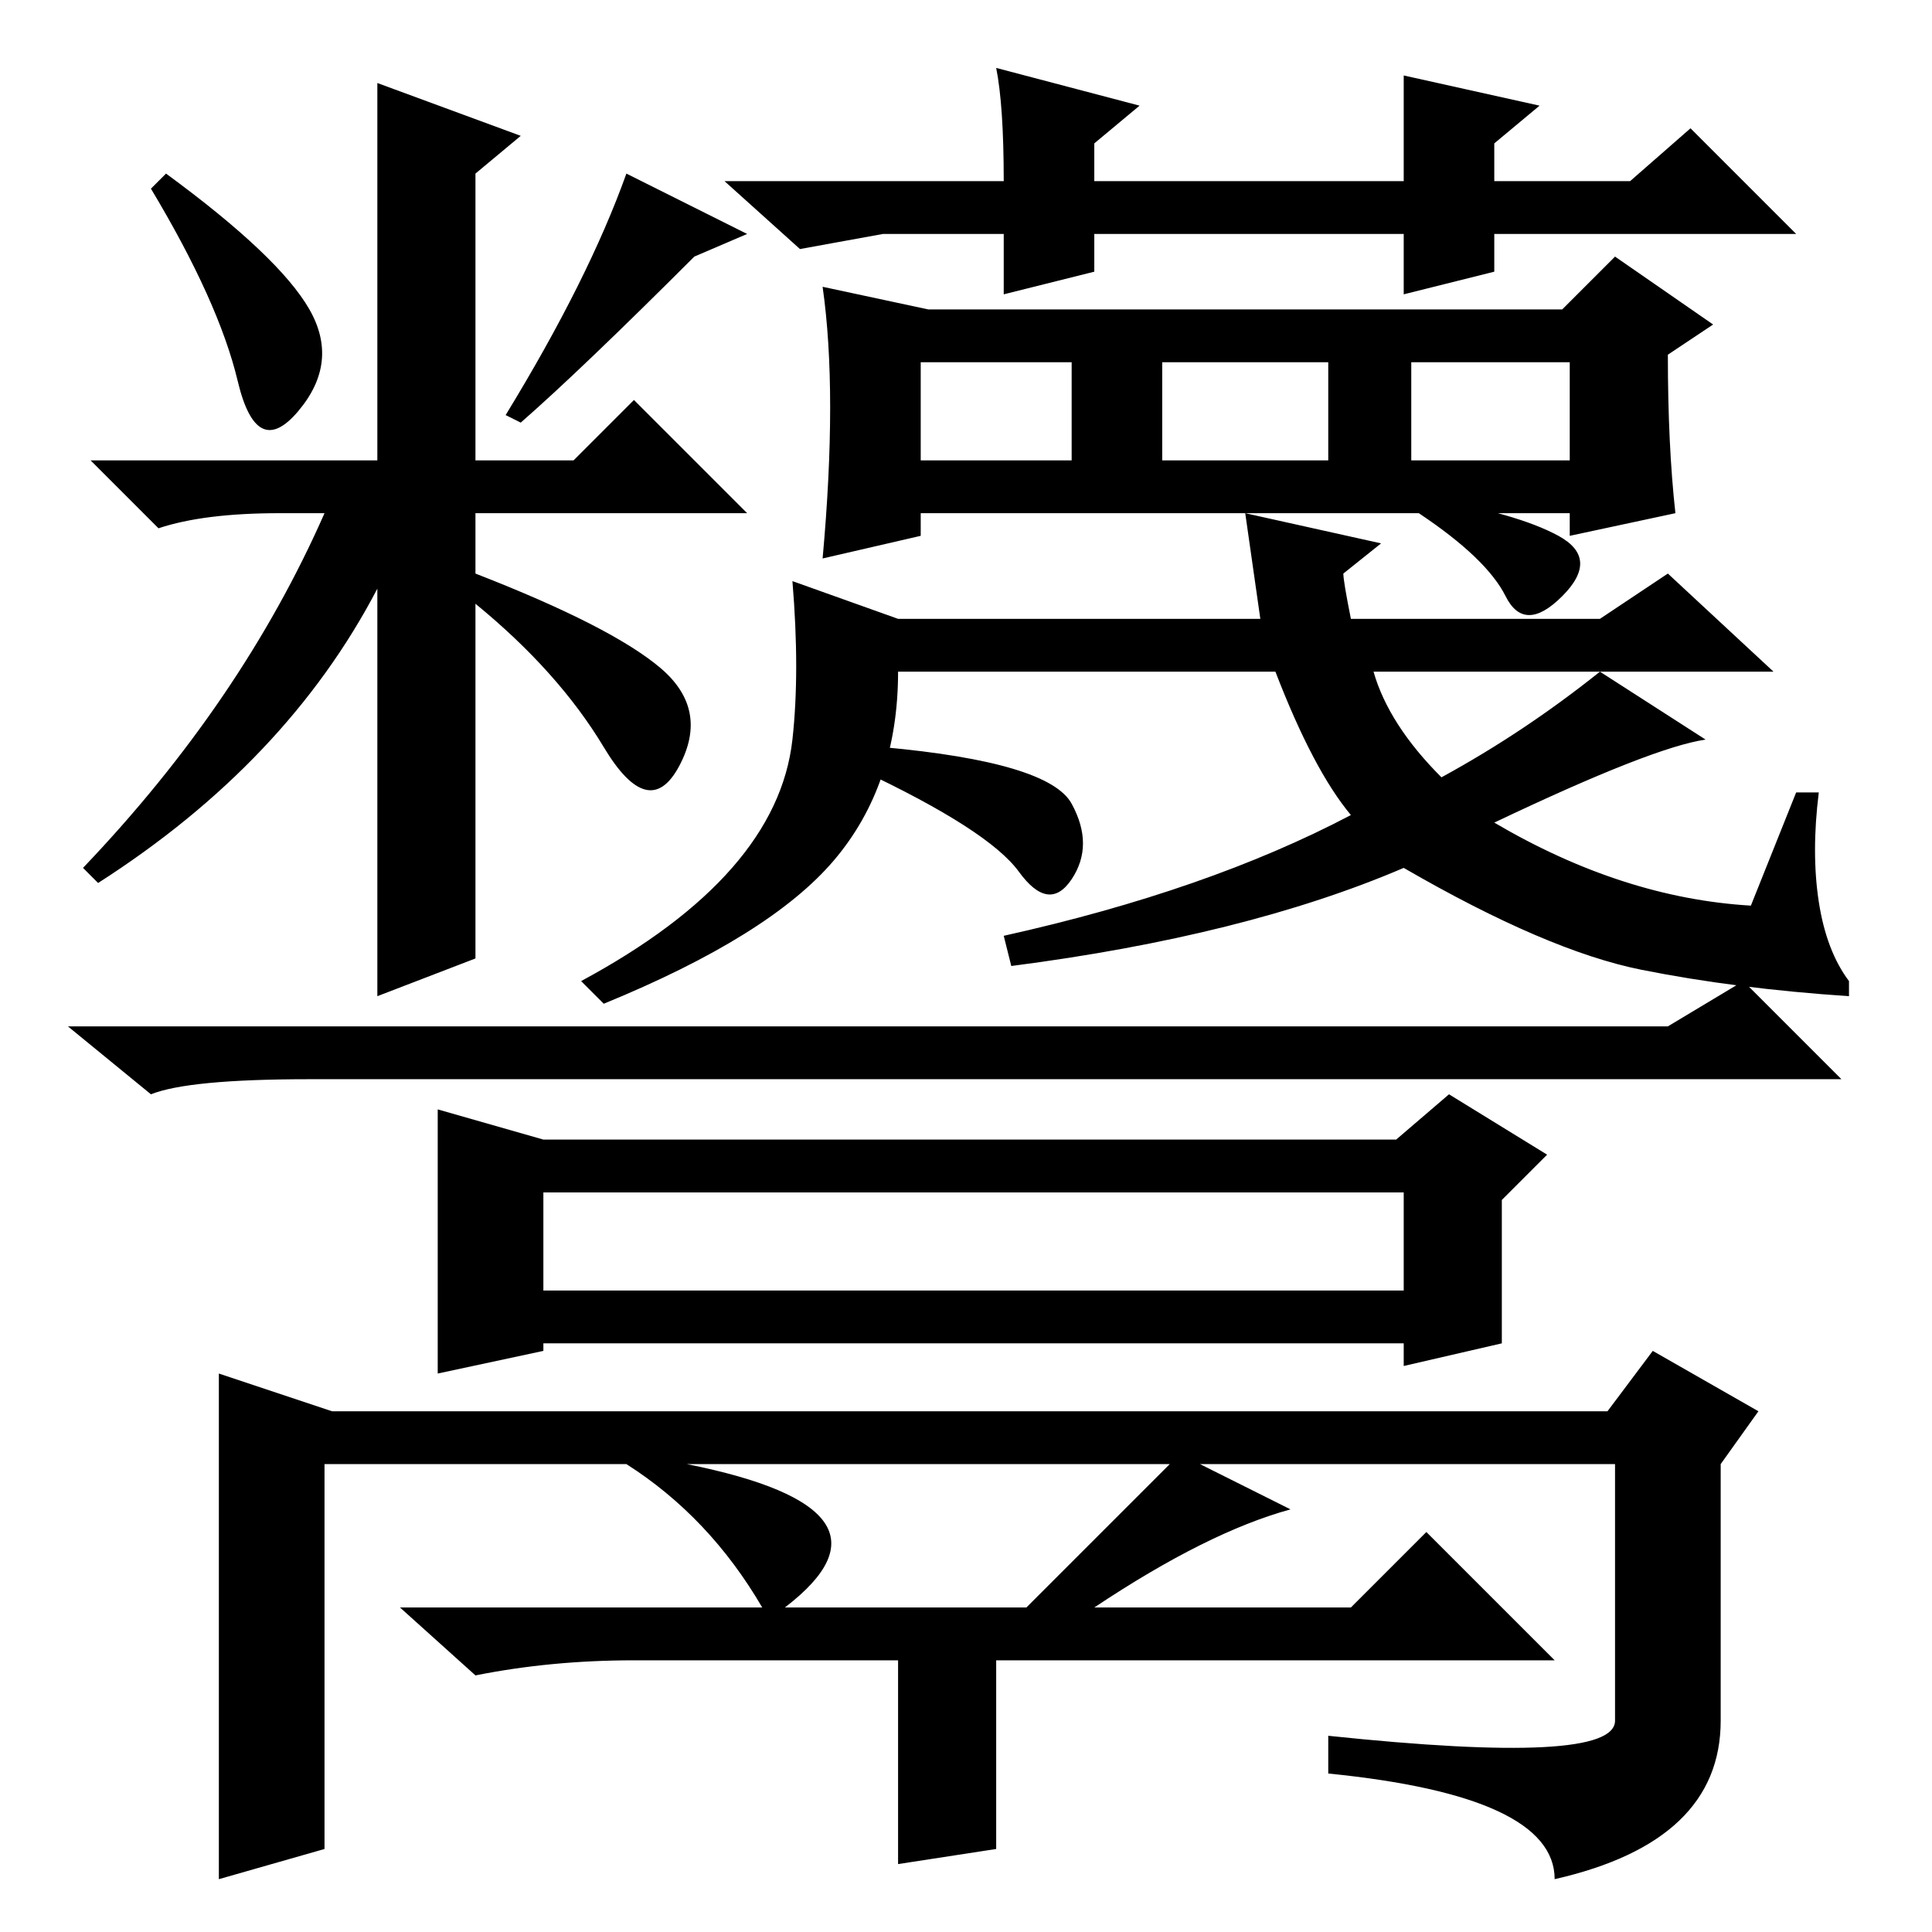 <?xml version="1.0" standalone="no"?>
<!DOCTYPE svg PUBLIC "-//W3C//DTD SVG 1.1//EN" "http://www.w3.org/Graphics/SVG/1.1/DTD/svg11.dtd" >
<svg xmlns="http://www.w3.org/2000/svg" xmlns:xlink="http://www.w3.org/1999/xlink" version="1.1" viewBox="0 -36 256 256">
  <g transform="matrix(1 0 0 -1 0 220)">
   <path fill="currentColor"
d="M22 233q15 -11 19 -18t-1.5 -13.5t-8 4t-11.5 25.5zM50 245l19 -7l-6 -5v-38h13l8 8l15 -15h-36v-8q18 -7 24.5 -12.5t2.5 -13t-10 2.5t-17 19v-47l-13 -5v54q-12 -23 -37 -39l-2 2q21 22 32 47h-6q-10 0 -16 -2l-9 9h38v50zM92 222q-15 -15 -23 -22l-2 1q11 18 16 32
l16 -8zM20 111l-11 9h212l10 6l13 -13h-203q-16 0 -21 -2zM58 109l14 -4h113l7 6l13 -8l-6 -6v-19l-13 -3v3h-114v-1l-14 -3v35zM72 98v-13h114v13h-114zM44 69h169l6 8l14 -8l-5 -7v-34q0 -16 -22 -21q0 11 -30 14v5q38 -4 38 2v34h-55l12 -6q-11 -3 -26 -13h34l10 10
l17 -17h-74v-25l-13 -2v27h-35q-11 0 -21 -2l-10 9h48q-7 12 -18 19h-40v-51l-14 -4v67zM91 62q30 -6 13 -19h32l19 19h-64zM110 202q0 9 -1 16l14 -3h84l7 7l13 -9l-6 -4q0 -12 1 -21l-14 -3v3h-86v-3l-13 -3q1 11 1 20zM122 195h20v13h-20v-13zM154 195h22v13h-22v-13z
M187 195h21v13h-21v-13zM97 141q7 8 8 17t0 21l14 -5h48l-2 14l18 -4l-5 -4q0 -1 1 -6h33l9 6l14 -13h-53q2 -7 9 -14q11 6 21 14l14 -9q-7 -1 -28 -11q17 -10 34 -11l6 15h3q-1 -8 0 -14.5t4 -10.5v-2q-15 1 -27.5 3.5t-31.5 13.5q-21 -9 -52 -13l-1 4q27 6 46 16
q-5 6 -10 19h-50q0 -15 -8.5 -25t-30.5 -19l-3 3q13 7 20 15zM206.5 185q5.5 -3 0.5 -8t-7.5 0t-11.5 11l1 2q12 -2 17.5 -5zM186 232v14l18 -4l-6 -5v-5h18l8 7l14 -14h-40v-5l-12 -3v8v7zM147 232h44v-7h-46v-5l-12 -3v8h-2h-14l-11 -2l-10 9h37q0 10 -1 15l19 -5l-6 -5
v-5h2zM117 157q22 -2 25 -7.5t0 -10t-7 1t-21 13.5z" />
  </g>

</svg>
